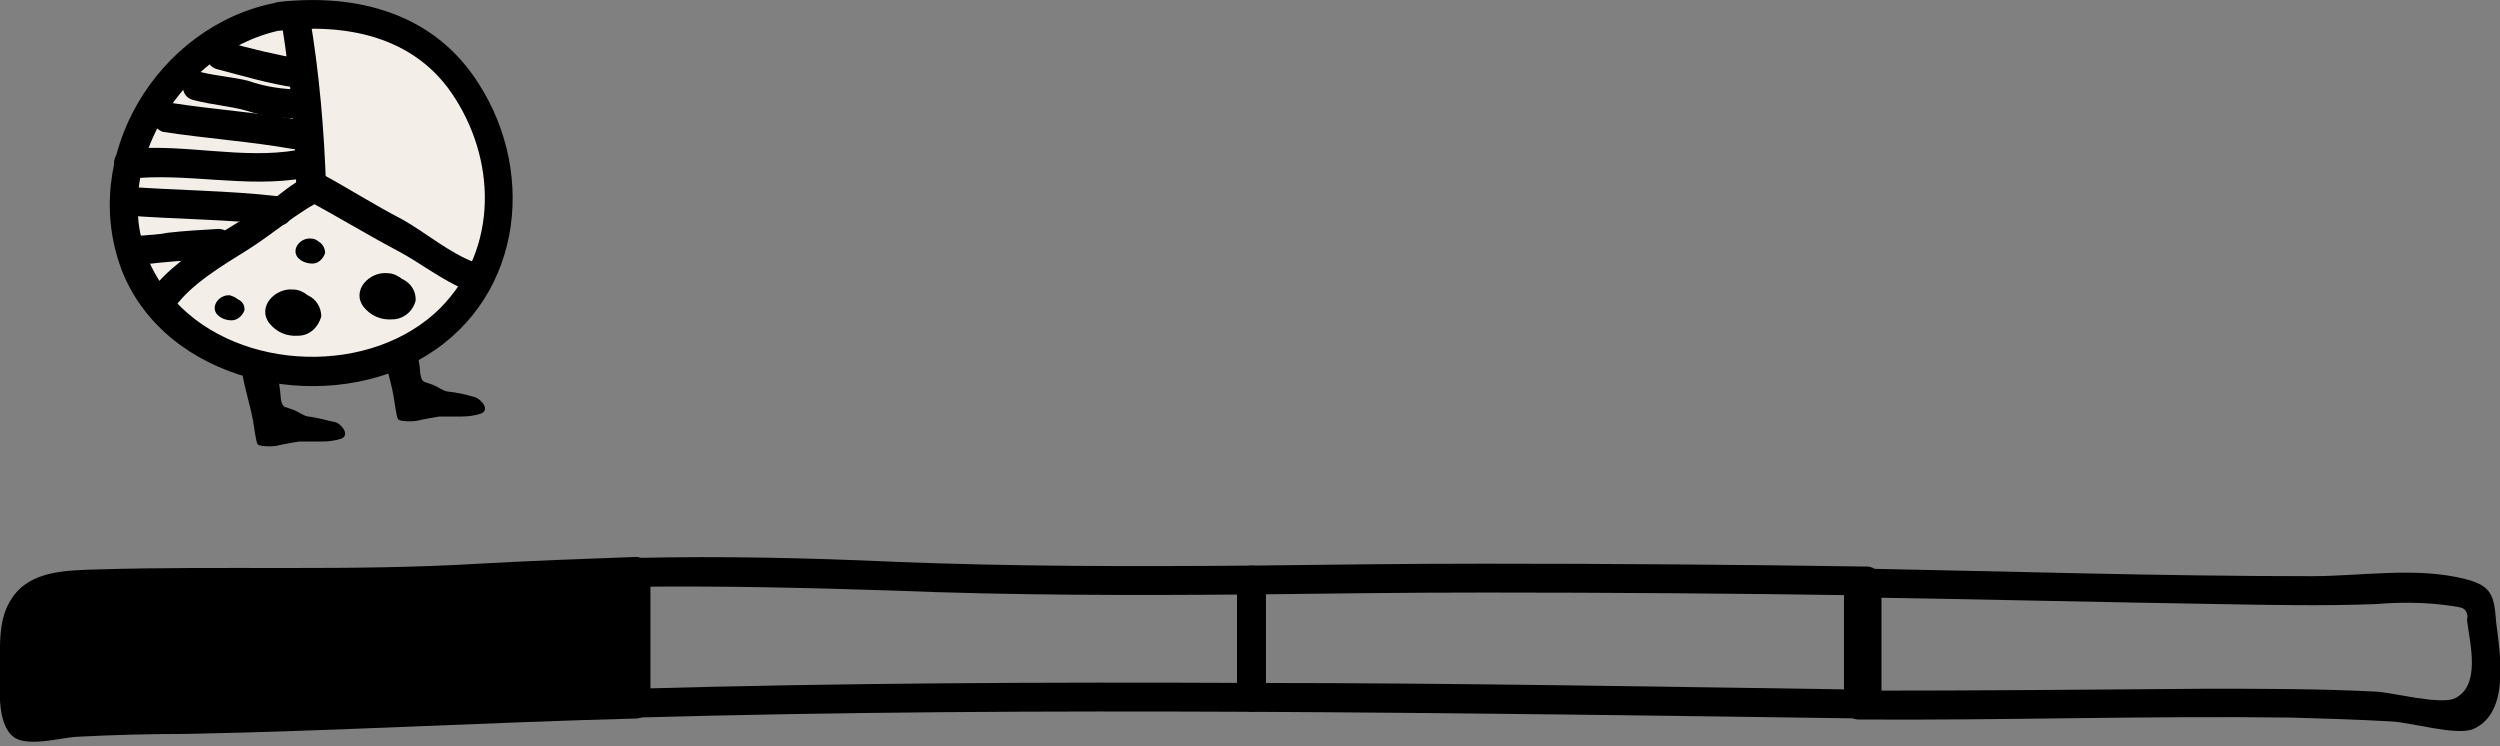 <?xml version="1.0" encoding="utf-8"?>
<!-- Generator: Adobe Illustrator 21.1.0, SVG Export Plug-In . SVG Version: 6.00 Build 0)  -->
<svg version="1.1" id="圖層_1" xmlns="http://www.w3.org/2000/svg" xmlns:xlink="http://www.w3.org/1999/xlink" x="0px" y="0px"
	 viewBox="0 0 259.9 77.6" style="enable-background:new 0 0 259.9 77.6;" xml:space="preserve">
<rect x="0" y="0" width="259.9" height="77.6" fill="#808080" stroke="none"/>
<style type="text/css">
	.st0{fill:#F3EEE8;}
</style>
<title>timeline-1</title>
<path d="M92.9,58.4C84,58,75.1,57.8,66.1,58c-0.8,0-1.5,0.7-1.5,1.5v13.6c0,0.8,0.7,1.5,1.5,1.5c21.3-0.6,42.7-0.7,64-0.6
	c0.8,0,1.5-0.7,1.5-1.5V60.3c0-0.8-0.7-1.5-1.5-1.5C117.7,58.9,105.3,58.9,92.9,58.4c-1.9-0.1-1.9,2.9,0,3
	c12.4,0.5,24.8,0.5,37.2,0.4l-1.5-1.5v12.2l1.5-1.5c-21.3-0.1-42.7,0-64,0.6l1.5,1.5V59.4L66.1,61c8.9-0.1,17.8,0.1,26.8,0.4
	C94.8,61.4,94.8,58.4,92.9,58.4z"/>
<path d="M49.8,60.1c-10.2,0.7-20.6,0.4-30.9,0.7c-3,0.1-10.9-0.3-13.5,0.4c-3.6,1-3.2,3-3.8,4.6c0,0-0.2,9,0.8,9.6
	c13-0.9,26.6-0.5,39.9-1.3c8-0.4,16-0.8,23.9-1V59.4C60.8,59.5,55.4,59.8,49.8,60.1z"/>
<path d="M49.8,58.6c-13.2,0.8-26.5,0.2-39.8,0.6c-3,0.1-6.8,0.1-8.7,2.9C-0.2,64.2,0,67,0,69.4c0,1.9-0.4,5.8,1.4,7.2
	c1.4,1.1,4.9,0.1,6.5,0c3.8-0.2,7.6-0.3,11.4-0.3c15.6-0.3,31.2-1.2,46.8-1.6c0.8,0,1.5-0.7,1.5-1.5V59.4c0-0.8-0.7-1.5-1.5-1.5
	C60.6,58.1,55.2,58.3,49.8,58.6c-1.9,0.1-2,3.1,0,3c5.5-0.3,10.9-0.5,16.3-0.6l-1.5-1.5v13.6l1.5-1.5C54.3,72,42.6,72.8,30.8,73
	c-5.7,0.1-11.5,0.2-17.2,0.3c-2.5,0.1-7.1,1.1-9.4,0.4c-1.1-0.3-0.2,1-1-0.5C3,72.4,2.9,71.6,3,70.8c0-2.7-0.5-5.2,1.6-7.1
	c2.8-2.5,8.3-1.4,11.9-1.4c11.1,0.1,22.3,0,33.3-0.7C51.7,61.5,51.8,58.5,49.8,58.6z"/>
<path d="M154.3,58.6c-8,0-16.1,0.1-24.2,0.2c-0.8,0-1.5,0.7-1.5,1.5v12.2c0,0.8,0.7,1.5,1.5,1.5c21.3,0.1,42.7,0.4,64,0.7
	c0.8,0,1.5-0.7,1.5-1.5V60.4c0-0.8-0.7-1.5-1.5-1.5C180.8,58.7,167.6,58.6,154.3,58.6c-0.8,0-1.5,0.7-1.5,1.5s0.7,1.5,1.5,1.5
	c13.3,0,26.6,0.1,39.8,0.3l-1.5-1.5v12.8l1.5-1.5c-21.3-0.3-42.7-0.7-64-0.7l1.5,1.5V60.3l-1.5,1.5c8.1-0.1,16.1-0.2,24.2-0.2
	c0.8,0,1.5-0.7,1.5-1.5S155.1,58.6,154.3,58.6z"/>
<path d="M42.6,30.6c0.1,0.3,0.2,0.7,0.2,1c-0.1,0.3-0.1,0.7-0.1,1c0.1,0.8,0.3,1.6,0.4,2.4c0.2,1,0.3,1.9,0.5,2.9
	c0.1,0.5,0,1.5,0.5,1.8c0.3,0.1,0.6,0.2,0.9,0.3c0.5,0.2,1,0.6,1.5,0.7c1,0.1,1.9,0.3,2.9,0.6c0.6,0.2,1.6,1.3,0.6,1.7
	c-0.6,0.2-1.3,0.3-2,0.3c-0.8,0-1.6,0-2.3,0c-0.6,0.1-1.2,0.2-1.7,0.3c-0.4,0.1-0.8,0.2-1.3,0.2c-0.3,0-1.1,0-1.3-0.2
	s-0.4-2-0.5-2.5c-0.3-1.6-0.8-3.1-1.1-4.8l-0.5-2.5c-0.1-0.4-0.2-0.9-0.3-1.3c-0.2-0.5-0.5-0.8-0.4-1.4c0.6-0.2,1.2-0.3,1.8-0.4
	c0.5-0.2,1-0.2,1.6-0.2l0.1,0.2"/>
<path d="M28.1,33.2c0.1,0.3,0.2,0.7,0.2,1c0,0.3-0.1,0.7-0.1,1c0.1,0.8,0.3,1.6,0.4,2.4c0.2,1,0.4,1.9,0.5,2.9
	c0.1,0.5,0,1.5,0.5,1.8c0.3,0.1,0.6,0.2,0.9,0.3c0.5,0.2,1,0.6,1.5,0.7c1,0.1,1.9,0.4,2.9,0.6c0.6,0.2,1.5,1.3,0.6,1.7
	c-0.6,0.2-1.3,0.3-2,0.3c-0.8,0-1.6,0-2.4,0c-0.6,0.1-1.2,0.2-1.7,0.3c-0.4,0.1-0.8,0.2-1.3,0.2c-0.3,0-1.1,0-1.3-0.2
	s-0.4-2-0.5-2.5c-0.3-1.6-0.8-3.1-1.1-4.8l-0.5-2.5c0-0.4-0.1-0.8-0.3-1.2c-0.2-0.5-0.5-0.8-0.4-1.4c0.6-0.2,1.2-0.3,1.8-0.3
	c0.5-0.2,1.1-0.2,1.6-0.2l0.1,0.2"/>
<path class="st0" d="M29,1.7c-6.7,0.9-13.1,7.6-14.7,12.1c-2.1,5.9-1.9,12.6,2,17.6c5.7,7.3,18.1,9.2,26.4,4.7
	c10.1-5.4,12-18.2,5.8-26.8C48.4,9.3,43.8-0.3,29,1.7z"/>
<path d="M28.6,0.3c-12.2,2.4-20.5,16-15.9,27.9c4.6,11.5,20.4,14.9,30.7,9.3C54.1,31.7,56,18.3,49.7,8.6C45.1,1.4,37.2-0.7,29,0.2
	c-1.9,0.2-1.9,3.2,0,3c6.8-0.8,13.8,0.5,17.9,6.4c4.7,6.8,5,16.2-1.1,22.4c-7.1,7.1-20.8,6.7-27.6-0.7c-9.2-10-0.7-25.9,11.2-28.2
	C31.3,2.8,30.5-0.1,28.6,0.3z"/>
<path d="M29.3,2.5c0.9,5.6,1.4,11.3,1.5,17c0,1.4,2.2,2.2,2.8,0.8L33,20.8c1.9-0.4,1.1-3.3-0.8-2.9c-0.5,0.1-0.9,0.4-1.1,0.8
	l2.8,0.8c-0.2-6-0.7-11.9-1.7-17.8C31.9-0.2,29,0.6,29.3,2.5z"/>
<path d="M31.7,20.7c3.2,1.7,6.3,3.6,9.5,5.3c2.5,1.3,4.8,3.2,7.4,4.2c1.8,0.7,2.6-2.2,0.8-2.9c-2.7-1-5.1-3.1-7.6-4.5
	c-2.9-1.5-5.7-3.3-8.5-4.8C31.5,17.2,30,19.8,31.7,20.7z"/>
<path d="M31.4,18.6c-1.5,0.8-2.7,2-4.1,2.9c-1.6,1.1-3.3,2-4.9,3.1c-2.4,1.6-5.2,3.5-6.8,5.8c-1.1,1.6,1.5,3.1,2.6,1.5
	c1.7-2.4,5.1-4.4,7.5-5.9s4.7-3.5,7.2-4.9c0.7-0.4,0.9-1.4,0.5-2.1C33,18.5,32.1,18.2,31.4,18.6z"/>
<path d="M31.5,6.2c-2.7-0.5-5.4-1.1-8.1-1.9c-1.9-0.5-2.7,2.4-0.8,2.9c2.7,0.7,5.3,1.5,8.1,1.9C32.6,9.4,33.4,6.5,31.5,6.2z"/>
<path d="M31.2,9.3c-1.8,0-3.7-0.3-5.4-0.9c-1.6-0.4-3.3-0.5-4.9-0.9C19,7,18.2,9.9,20.1,10.4s3.7,0.6,5.5,1.1
	c1.8,0.6,3.7,0.8,5.6,0.8C33.1,12.2,33.1,9.2,31.2,9.3z"/>
<path d="M31.4,12.5c-4.5-0.8-9.1-1.1-13.6-1.8l1,1.1v-0.1c-0.6-1.8-3.5-1.1-2.9,0.8v0.1c0.1,0.5,0.5,0.9,1,1.1
	c4.5,0.7,9.1,1,13.6,1.8c1.9,0.3,2.7-2.6,0.8-2.9L31.4,12.5z"/>
<path d="M30.9,15.6c-5.7,1-11.8-0.7-17.6-0.1l0.4,2.9H14c1.9-0.4,1.1-3.3-0.8-2.9l-0.3,0.1c-1.6,0.3-1.3,3.1,0.4,3
	c6.1-0.7,12.3,1,18.4-0.1C33.6,18.3,32.8,15.4,30.9,15.6L30.9,15.6z"/>
<path d="M28.9,20.4c-5.2-0.6-10.5-0.6-15.8-1c-1.9-0.1-1.9,2.9,0,3c5.3,0.4,10.6,0.4,15.8,1C30.8,23.6,30.8,20.6,28.9,20.4z"/>
<path d="M22.7,23.8c-1.8,0.1-3.5,0.2-5.3,0.4c-0.9,0.2-1.8,0.2-2.7,0.3c-1.6-1-3.1,1.6-1.5,2.6c1,0.6,2.4,0.3,3.5,0.2
	c2-0.2,4-0.3,6-0.4S24.6,23.8,22.7,23.8L22.7,23.8z"/>
<path d="M32,30.7c-0.4-0.3-0.9-0.6-1.5-0.6c-1.9-0.2-3.8,1.8-2.5,3.5c0.7,0.9,1.8,1.4,3,1.3c1.2,0,2.1-0.9,2.4-2
	C33.4,32,32.9,31.1,32,30.7z"/>
<path d="M41.8,29c-0.4-0.3-0.9-0.6-1.5-0.6c-1.9-0.2-3.8,1.8-2.5,3.5c0.7,0.9,1.8,1.4,3,1.3c1.1,0,2.1-0.8,2.4-1.9
	C43.3,30.3,42.7,29.4,41.8,29z"/>
<path d="M33.1,25.1c-0.2-0.2-0.5-0.3-0.8-0.3c-1-0.1-2,1-1.4,1.9c0.4,0.5,1,0.7,1.6,0.7c0.6,0,1.1-0.5,1.3-1.1
	C33.8,25.8,33.5,25.3,33.1,25.1z"/>
<path d="M24.7,31.1c-0.2-0.2-0.5-0.3-0.8-0.4c-1-0.1-2,1-1.4,1.9c0.4,0.5,1,0.7,1.6,0.7c0.6,0,1.1-0.5,1.3-1
	C25.5,31.8,25.2,31.3,24.7,31.1z"/>
<path d="M259.5,64.7c-0.2-2.7-0.4-3.8-3.2-4.5c-5.1-1.3-10.8-0.3-16-0.3c-15.7,0-31.4-0.5-47.1-0.8c-0.8,0-1.5,0.7-1.5,1.5v12.7
	c0,0.8,0.7,1.5,1.5,1.5c15,0.1,30-0.4,45-0.2c3.5,0.1,6.9,0.2,10.4,0.4c2.1,0.1,6.7,1.5,8.5,0.8C261,74.1,259.9,67.9,259.5,64.7
	c-0.3-1.9-3.3-1.9-3,0c0.3,2.3,1.4,6.6-1.3,7.9c-1.5,0.7-6.4-0.6-8.2-0.7c-5.9-0.3-11.7-0.3-17.6-0.3c-12,0.1-24.1,0.2-36.1,0.2
	l1.5,1.5V60.6l-1.5,1.5c12.5,0.2,24.9,0.5,37.4,0.7c5.4,0.1,10.9,0.2,16.3,0c2.4-0.2,4.8-0.2,7.2,0.1c2,0.3,2.3,0.1,2.4,1.9
	C256.5,66.6,259.6,66.7,259.5,64.7z"/>
</svg>
